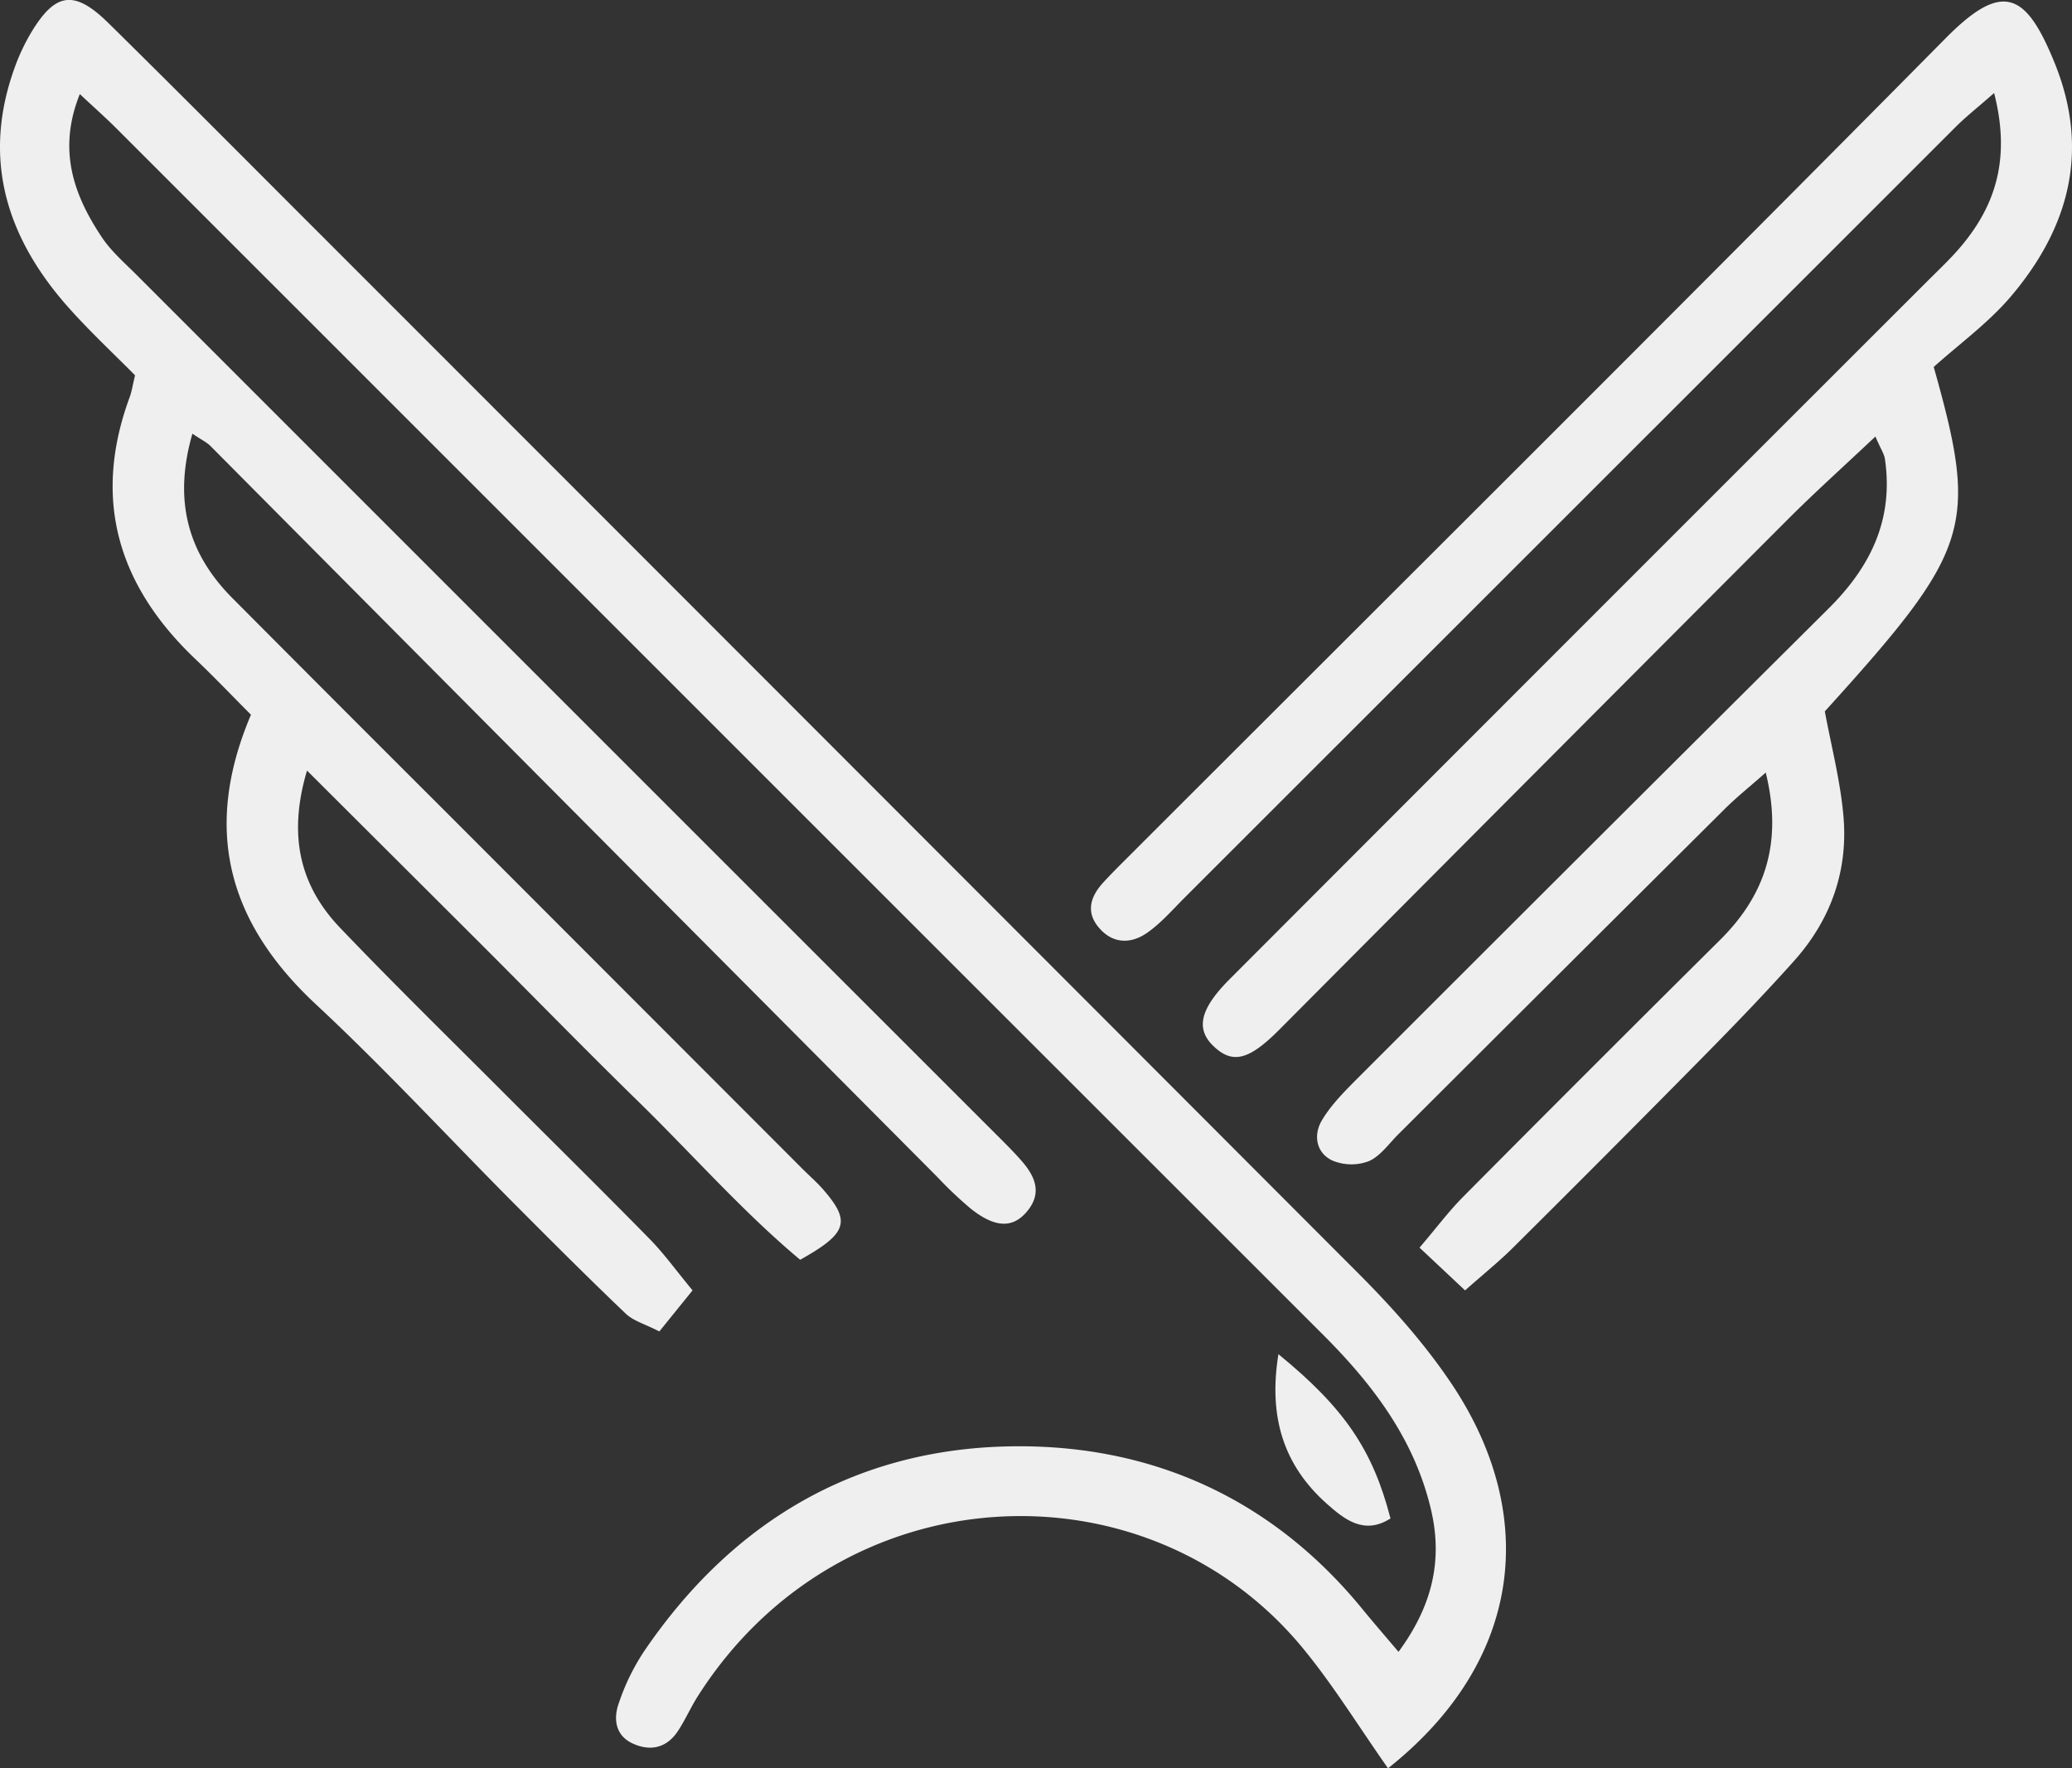 <svg xmlns="http://www.w3.org/2000/svg" viewBox="0 0 629.95 537.57"><rect x="0" y="0" width="629.95" height="537.57" fill="#333333" stroke="none"/><defs><style>.cls-1{fill:#efefef;}</style></defs><title>PROMETEOS LOGO</title><g id="Layer_2" data-name="Layer 2"><g id="ABOUT"><g id="_Group_" data-name="&lt;Group&gt;"><g id="_Group_2" data-name="&lt;Group&gt;"><g id="_Group_3" data-name="&lt;Group&gt;"><path id="_Path_" data-name="&lt;Path&gt;" class="cls-1" d="M422,537.57c-9-12.83-16.66-25.3-25.86-36.48-47.45-57.68-140.52-53.68-183.94,14.49-2.19,3.44-3.84,7.23-6.08,10.64-3.4,5.16-8.35,6.29-13.77,3.8-5.18-2.38-5.89-7.34-4.3-12a67.21,67.21,0,0,1,7.56-15.71c27.49-40.62,66.15-62.85,114.93-62.64,41.45.17,77.07,16.8,103.87,49.73,3.28,4,6.71,7.95,10.78,12.76,10-13.6,13.58-27.37,9.9-43.14-5-21.35-17.51-37.89-32.58-53L274.87,278.46Q155.26,158.87,35.65,39.29C32.37,36,28.91,32.94,24.27,28.6,17.46,45.53,22.35,59.25,31,72.18c2.88,4.31,7,7.83,10.69,11.55Q171.81,213.87,302,344c2.89,2.89,5.82,5.75,8.52,8.82,4.17,4.75,6.49,9.87,1.62,15.59-4.28,5-9.61,4.87-16.92-.91A118.93,118.93,0,0,1,285,357.83Q212.16,284.62,139.3,211.36,101.63,173.48,64,135.6c-1.15-1.16-2.73-1.89-5.5-3.76-5.72,19.79-1.75,36,12.11,49.94q32.14,32.31,64.4,64.49L244,355.36c2.07,2.07,4.3,4,6.21,6.18,8.5,9.75,7.56,13.33-6.93,21.43-17.35-14.48-32.73-32-49.32-48.21s-33-33.07-49.56-49.59-32.93-32.84-51.06-50.92c-5.83,19.65-2.24,35,10.18,47.93,15.74,16.46,32,32.4,48.13,48.53,15.27,15.3,30.68,30.47,45.82,45.89,4.41,4.49,8.12,9.68,13.09,15.67l-10.1,12.49c-4.3-2.22-7.89-3.18-10.24-5.43-11.82-11.29-23.38-22.86-34.91-34.45C135.57,345,116.52,324.38,96,305.28c-26.54-24.75-34.56-53-19.7-88-5.67-5.69-11.23-11.53-17.07-17.08C35.81,177.85,28,151.69,39.45,120.67c.59-1.61.84-3.36,1.61-6.57-6.42-6.5-13.65-13.22-20.18-20.55C2.09,72.44-5.55,48.58,4.34,20.89A61.73,61.73,0,0,1,9.52,9.82c7.27-12.06,13-13,23.25-3C54,27.71,75,48.87,96.09,69.94Q254.73,228.59,413.23,387.36c10.25,10.29,20.1,21.36,28.15,33.4C467.36,459.61,463.86,504.34,422,537.57Z"/></g><g id="_Group_4" data-name="&lt;Group&gt;"><path id="_Path_2" data-name="&lt;Path&gt;" class="cls-1" d="M587.91,111.56c13.73,48.66,11.38,55.6-33.11,104.7,2,10.76,4.8,21.4,5.69,32.2,1.36,16.4-3.93,31.19-14.92,43.52-8.94,10-18.28,19.69-27.71,29.25q-28.93,29.34-58.17,58.37c-4.05,4-8.55,7.62-14.27,12.68l-13.84-13c5.13-6,8.86-11,13.22-15.42q38.92-39.18,78.12-78.09c13.9-13.77,19.1-29.74,13.92-50.91-4.91,4.34-8.85,7.48-12.4,11q-49.72,49.46-99.34,99c-2.89,2.88-5.48,6.67-9,8.16a15,15,0,0,1-11.11-.26c-4.84-2.33-5.74-7.69-3.12-12.13s6.36-8.27,10-11.95q71.9-71.92,144-143.62c12.92-12.78,19.86-27.19,17.21-45.5-.23-1.58-1.26-3-2.9-6.86-9.45,8.92-18.31,16.87-26.71,25.27q-77.4,77.53-154.67,155.2c-9.09,9.11-13.94,10.15-19.36,5.32-6-5.32-4.95-11.44,4.38-20.79q105.93-106.1,212-212.06c4.13-4.13,8.46-8.14,12-12.73,9.85-12.62,13.07-26.61,8.45-44.63-5.07,4.45-8.53,7.16-11.62,10.24Q477.46,155.66,360.25,272.8c-3.72,3.71-7.22,7.79-11.48,10.77-4.64,3.24-10,3.53-14.28-1.12-4.43-4.8-3.19-9.6.79-14,2.35-2.6,4.85-5.07,7.33-7.55C425.7,177.82,509.05,95,591.66,11.5,609-6,616.05-2.09,624.66,19.11,635.53,45.89,629,69.57,611,90.55,604.16,98.45,595.49,104.74,587.91,111.56Z"/></g><g id="_Group_5" data-name="&lt;Group&gt;"><path id="_Path_3" data-name="&lt;Path&gt;" class="cls-1" d="M388.68,411.67c20.17,16.47,28.7,29.19,34.07,49.94-8,5.11-14,.32-19.46-4.55C390.24,445.38,385.59,430.73,388.68,411.67Z"/></g></g></g></g></g></svg>